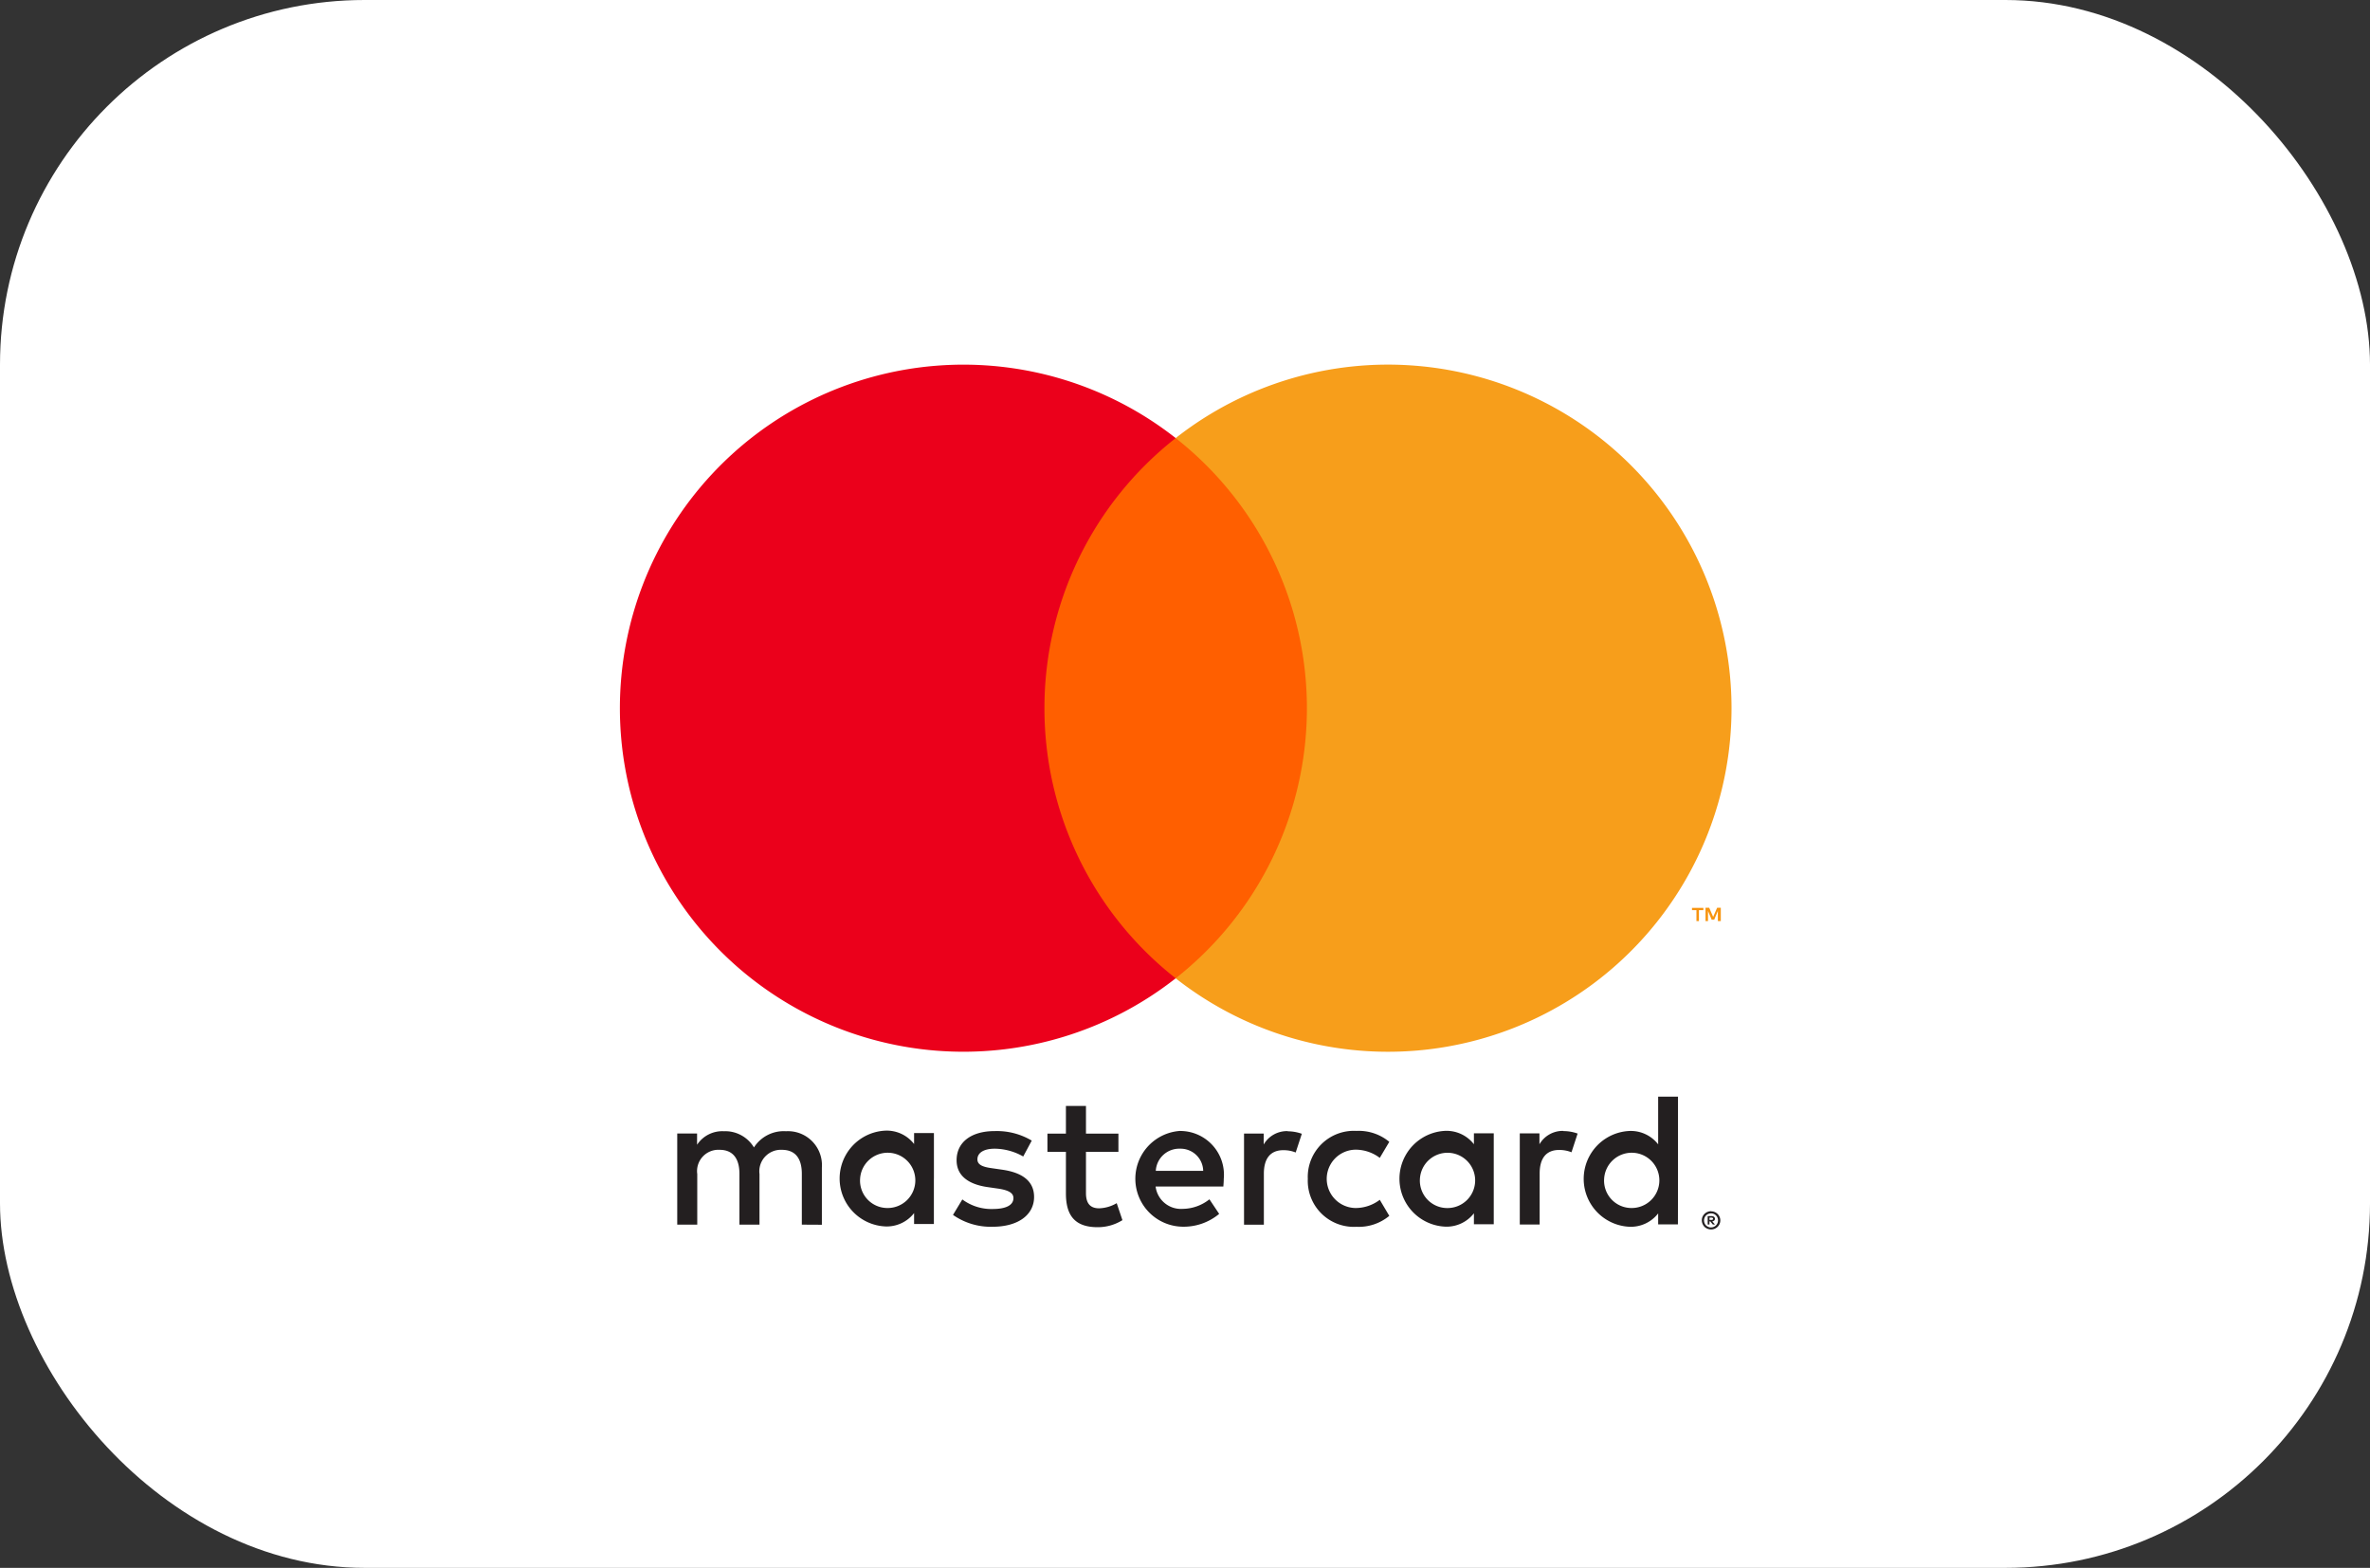 <svg xmlns="http://www.w3.org/2000/svg" xmlns:xlink="http://www.w3.org/1999/xlink" width="65" height="43" viewBox="0 0 65 43">
  <rect x="0" y="0" width="65" height="43" fill="#333333" stroke="none"/>
  <defs>
    <clipPath id="clip-path">
      <rect id="Rechteck_3032" data-name="Rechteck 3032" width="30.489" height="23.72" transform="translate(0 0)" fill="none"/>
    </clipPath>
  </defs>
  <g id="Gruppe_10236" data-name="Gruppe 10236" transform="translate(-18 -29)">
    <rect id="Rechteck_3035" data-name="Rechteck 3035" width="65" height="43" rx="10" transform="translate(18 29)" fill="#fff"/>
    <g id="Gruppe_10233" data-name="Gruppe 10233" transform="translate(35 39.001)">
      <g id="Gruppe_10233-2" data-name="Gruppe 10233" transform="translate(0 -0.001)" clip-path="url(#clip-path)">
        <path id="Pfad_3585" data-name="Pfad 3585" d="M131.866,1320.42v.061h.057a.059.059,0,0,0,.03-.008.027.027,0,0,0,.011-.023.026.026,0,0,0-.011-.023.057.057,0,0,0-.03-.008h-.057Zm.057-.043a.107.107,0,0,1,.068.02.066.066,0,0,1,.024.054.062.062,0,0,1-.019.047.093.093,0,0,1-.055.023l.076.087h-.059l-.07-.086h-.023v.086h-.049v-.231h.106Zm-.015.31a.183.183,0,0,0,.075-.015.2.2,0,0,0,.061-.041.192.192,0,0,0,.041-.061.194.194,0,0,0-.1-.253.192.192,0,0,0-.075-.014.2.2,0,0,0-.076.014.191.191,0,0,0-.062.041.2.2,0,0,0-.041.213.182.182,0,0,0,.041.061.2.2,0,0,0,.062.041.188.188,0,0,0,.076.015m0-.442a.255.255,0,0,1,.179.073.241.241,0,0,1,.054.079.245.245,0,0,1,0,.193.256.256,0,0,1-.054.079.273.273,0,0,1-.08.053.247.247,0,0,1-.1.02.253.253,0,0,1-.1-.02.261.261,0,0,1-.081-.053.256.256,0,0,1-.053-.082.245.245,0,0,1,0-.193.247.247,0,0,1,.135-.132.249.249,0,0,1,.1-.02m-23.34-.888a.758.758,0,1,1,.759.8.751.751,0,0,1-.759-.8m2.025,0V1318.1h-.544v.3a.948.948,0,0,0-.79-.367,1.315,1.315,0,0,0,0,2.627.949.949,0,0,0,.79-.366v.3h.543v-1.251Zm18.381,0a.758.758,0,1,1,.759.8.751.751,0,0,1-.759-.8m2.026,0V1317.1h-.544v1.309a.948.948,0,0,0-.79-.367,1.315,1.315,0,0,0,0,2.627.949.949,0,0,0,.79-.366v.3H131Zm-13.655-.827a.621.621,0,0,1,.633.607h-1.3a.644.644,0,0,1,.665-.607m.011-.488a1.315,1.315,0,0,0,.036,2.627,1.519,1.519,0,0,0,1.026-.351l-.267-.4a1.193,1.193,0,0,1-.728.262.7.7,0,0,1-.748-.613h1.858c.005-.068.011-.136.011-.209a1.2,1.2,0,0,0-1.188-1.314m6.568,1.314a.758.758,0,1,1,.759.8.751.751,0,0,1-.759-.8m2.025,0v-1.25h-.544v.3a.949.949,0,0,0-.79-.367,1.315,1.315,0,0,0,0,2.627.95.95,0,0,0,.79-.366v.3h.544v-1.251Zm-5.1,0a1.264,1.264,0,0,0,1.335,1.314,1.308,1.308,0,0,0,.9-.3l-.261-.44a1.1,1.1,0,0,1-.655.225.8.8,0,0,1,0-1.6,1.1,1.1,0,0,1,.655.225l.261-.44a1.309,1.309,0,0,0-.9-.3,1.264,1.264,0,0,0-1.335,1.314m7.013-1.314a.738.738,0,0,0-.66.367v-.3h-.539v2.5h.545v-1.4c0-.414.178-.644.533-.644a.882.882,0,0,1,.34.063l.168-.513a1.155,1.155,0,0,0-.388-.068m-14.582.262a1.87,1.87,0,0,0-1.02-.262c-.634,0-1.042.3-1.042.8,0,.408.3.66.863.738l.257.037c.3.042.439.12.439.262,0,.193-.2.3-.57.3a1.333,1.333,0,0,1-.832-.262l-.256.424a1.8,1.8,0,0,0,1.083.325c.722,0,1.141-.34,1.141-.817,0-.44-.33-.67-.874-.748l-.256-.037c-.235-.031-.424-.078-.424-.246,0-.183.178-.293.476-.293a1.614,1.614,0,0,1,.78.214l.236-.44Zm7.019-.261a.737.737,0,0,0-.659.367v-.3H119.1v2.5h.544v-1.4c0-.414.178-.644.533-.644a.882.882,0,0,1,.34.063l.168-.513a1.155,1.155,0,0,0-.388-.068m-4.642.063h-.89v-.759h-.55v.759h-.507v.5h.507v1.141c0,.58.225.926.869.926a1.278,1.278,0,0,0,.681-.193l-.157-.466a1.007,1.007,0,0,1-.482.141c-.272,0-.361-.168-.361-.419v-1.13h.89Zm-8.133,2.5v-1.57a.932.932,0,0,0-.984-.995.969.969,0,0,0-.879.445.918.918,0,0,0-.827-.445.828.828,0,0,0-.733.371v-.309h-.544v2.5h.549v-1.387a.585.585,0,0,1,.613-.665c.361,0,.544.235.544.66v1.392h.55v-1.387a.59.59,0,0,1,.612-.665c.371,0,.549.235.549.66v1.392Z" transform="translate(-101.981 -1297.024)" fill="#231f20"/>
        <path id="Pfad_3586" data-name="Pfad 3586" d="M1929.644,977.586v-.366h-.1l-.11.251-.109-.251h-.1v.366h.068v-.276l.1.238h.07l.1-.238v.276h.067Zm-.6,0v-.3h.122v-.062h-.312v.062h.122v.3h.068Z" transform="translate(-1899.449 -962.325)" fill="#f79410"/>
        <path id="Pfad_3587" data-name="Pfad 3587" d="M737.954,146.965H729.71V132.15h8.244Z" transform="translate(-718.587 -130.135)" fill="#ff5f00"/>
        <path id="Pfad_3588" data-name="Pfad 3588" d="M11.645,9.422a9.407,9.407,0,0,1,3.6-7.408,9.422,9.422,0,1,0,0,14.816,9.407,9.407,0,0,1-3.6-7.408" transform="translate(0 0.001)" fill="#eb001b"/>
        <path id="Pfad_3589" data-name="Pfad 3589" d="M1015.355,9.422a9.422,9.422,0,0,1-15.245,7.408,9.423,9.423,0,0,0,0-14.816,9.422,9.422,0,0,1,15.245,7.408" transform="translate(-984.866 0.001)" fill="#f79e1b"/>
      </g>
    </g>
  </g>
</svg>
